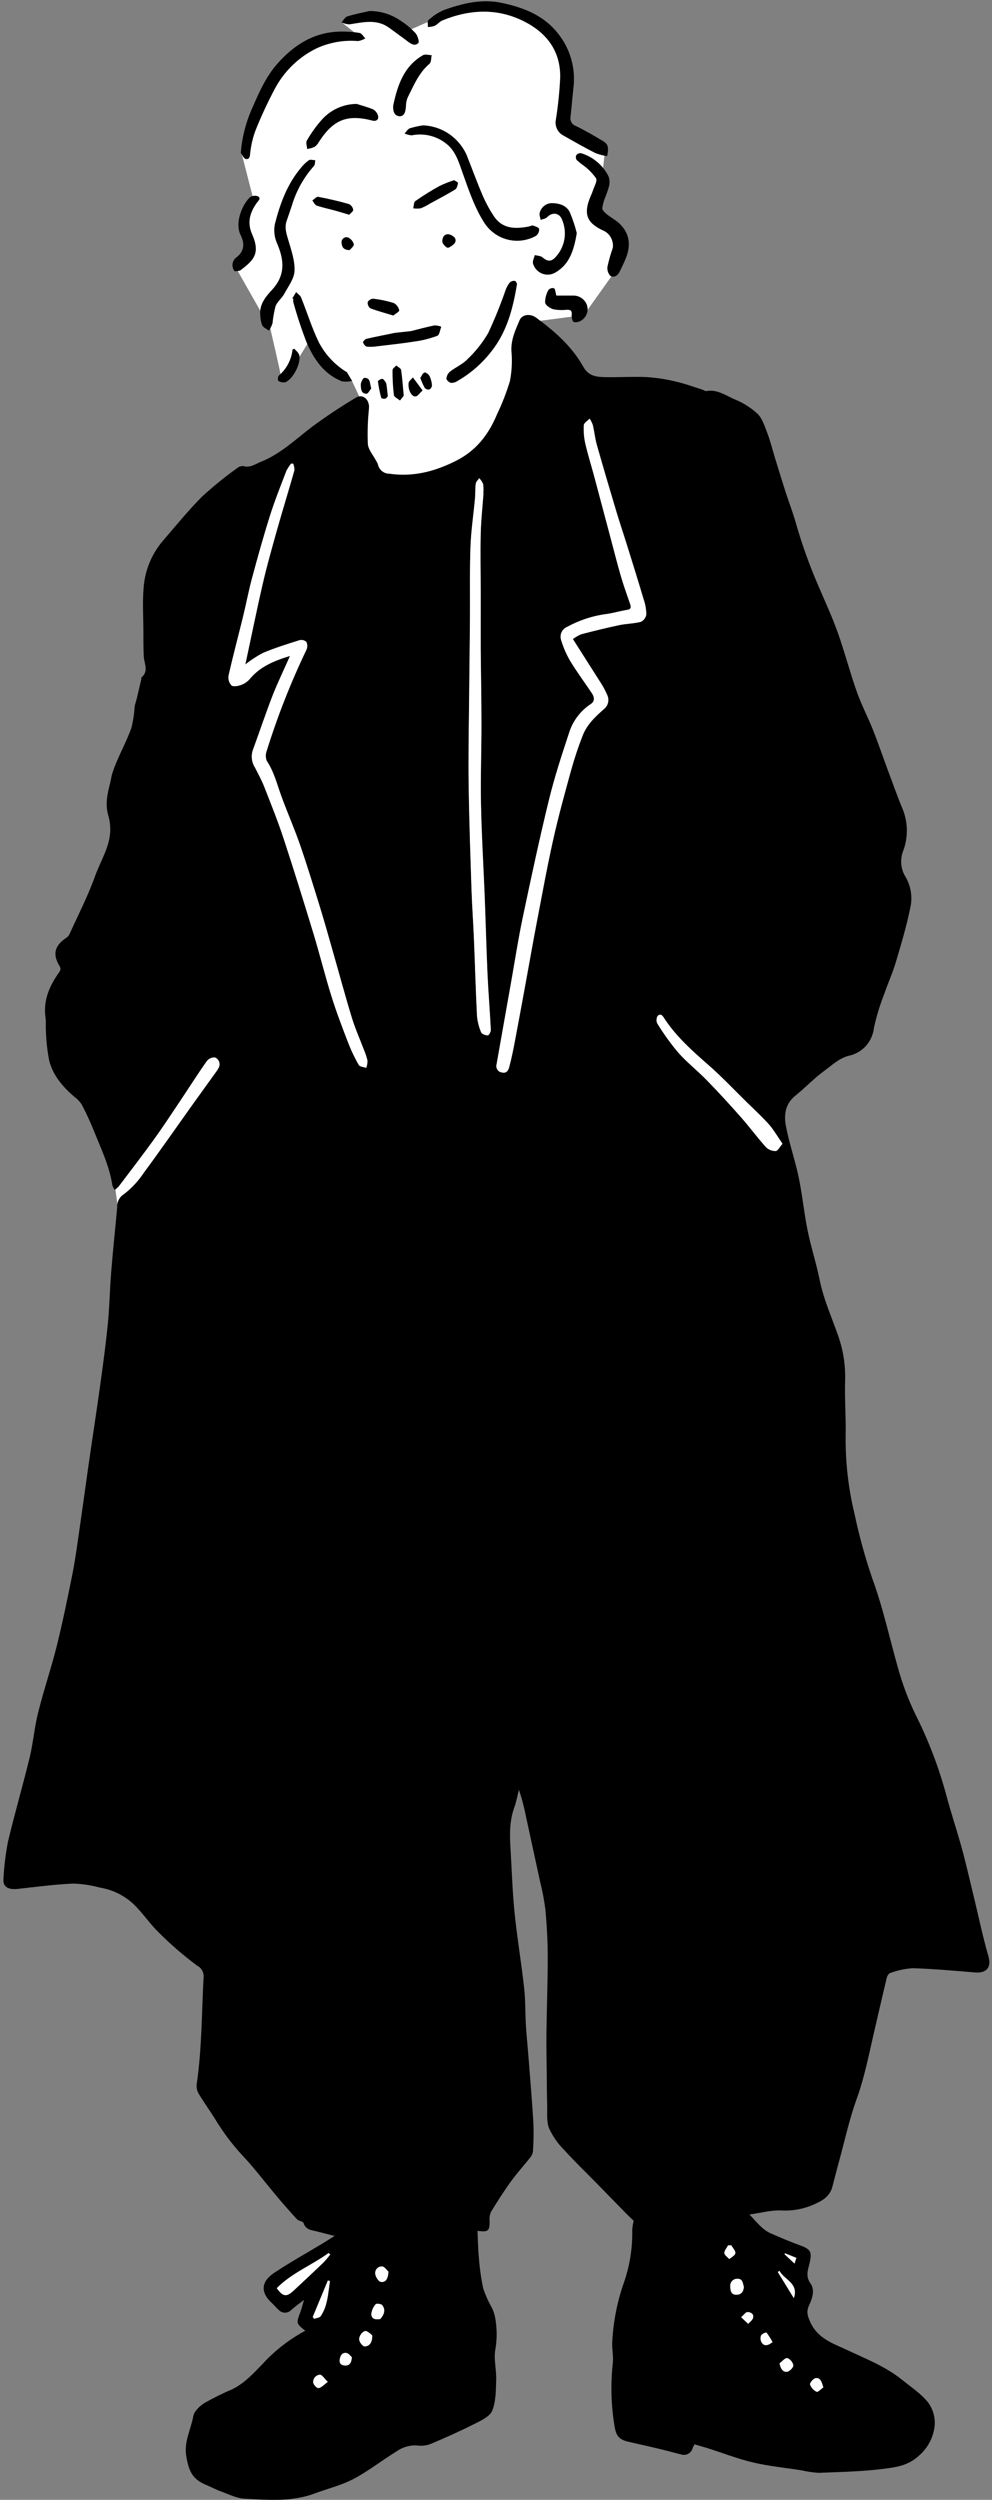 <svg width="137" height="345" viewBox="0 0 137 345" fill="none" xmlns="http://www.w3.org/2000/svg">
<rect x="0" y="0" width="137" height="345" fill="#808080" stroke="none"/>
<path d="M15.761 162.786L16.223 166.272L24.161 161.981L33.274 146.472L28.36 143.783L15.761 162.786Z" fill="white"/>
<path d="M50.136 55.813L48.508 52.359L45.206 50.117L43.126 46.369L41.343 49.269C41.343 49.269 38.867 52.618 38.824 52.079C38.781 51.54 37.322 45.311 37.322 45.311L32.851 37.434L34.942 33.616L33.968 30.91L35.061 27.76L33.269 20.784L39.183 8.726L45.956 5.176H49.819L47.178 3.066L51.612 2.564L56.093 4.349L60.16 2.564L64.717 0.686L72.34 1.513L77 5.655L78.613 11.767L77.837 16.74L82.496 20.089L83.512 21.14L83.182 24.154L82.604 29.123L85.591 32.988L84.927 37.458L80.635 43.486L73.041 44.473L72.382 55.84L62.584 68.138L49.8 69.41C49.8 69.41 47.241 59.363 47.158 59.17C47.076 58.977 50.136 55.813 50.136 55.813Z" fill="white"/>
<path d="M15.85 164.215C15.709 164.025 15.598 163.815 15.52 163.592C15.117 160.913 13.935 158.488 12.944 156.01C12.454 154.796 11.903 153.609 11.294 152.453C11.038 152.048 10.71 151.696 10.326 151.415C8.713 150.042 7.325 148.464 6.793 146.365C6.537 145.04 6.387 143.696 6.344 142.346C6.291 141.706 6.374 141.047 6.284 140.414C5.954 138.069 6.816 136.117 8.09 134.294C8.367 133.895 8.473 133.711 8.179 133.236C7.223 131.675 7.585 130.449 9.17 129.418C9.365 129.284 9.519 129.097 9.615 128.879C10.81 126.24 12.151 123.655 13.122 120.932C13.849 118.89 15.103 117.004 15.222 114.764C15.253 113.996 15.158 113.229 14.941 112.493C14.505 110.963 14.839 109.516 15.216 108.056C15.324 107.628 15.367 107.182 15.499 106.763C15.678 106.2 15.885 105.647 16.12 105.106C16.78 103.555 17.582 102.044 18.147 100.454C18.385 99.496 18.535 98.517 18.593 97.53C18.655 97.145 18.798 96.776 18.891 96.395C19.103 95.517 19.31 94.637 19.512 93.756C19.532 93.668 19.492 93.534 19.542 93.491C20.578 92.614 19.905 91.569 19.853 90.574C19.797 89.435 19.807 88.29 19.803 87.152C19.803 85.199 19.664 83.234 19.823 81.294C19.964 78.854 20.892 76.527 22.464 74.673C24.263 72.6 25.989 70.447 27.928 68.515C29.465 67.107 31.085 65.796 32.778 64.588C32.894 64.49 33.027 64.417 33.171 64.372C33.314 64.327 33.465 64.312 33.614 64.326C34.549 64.594 35.265 64.042 36.019 63.737C38.693 62.675 40.757 60.699 42.999 58.971C44.974 57.509 47.02 56.149 49.13 54.895C50.002 54.356 50.862 54.956 50.966 56.038C50.965 56.31 50.947 56.581 50.913 56.852C50.777 58.328 50.739 59.811 50.801 61.292C50.877 62.08 51.534 62.807 51.927 63.566C52.041 63.74 52.134 63.926 52.204 64.122C52.284 64.478 52.481 64.796 52.762 65.023C53.044 65.251 53.393 65.375 53.753 65.375C57.028 65.85 60.025 65.087 62.968 63.6C65.794 62.183 67.491 59.946 68.657 57.14C69.364 55.669 69.955 54.144 70.426 52.578C70.69 51.211 70.758 49.813 70.628 48.426C70.561 46.865 71.183 45.539 71.757 44.193C72.103 43.386 73.229 43.228 74.068 43.858C76.62 45.73 78.991 47.819 80.562 50.626C81.259 51.868 82.299 52.012 83.406 52.043C85.387 52.103 87.368 51.946 89.349 52.043C90.703 52.133 92.048 52.343 93.367 52.669C94.572 52.941 95.737 53.376 96.92 53.744C97.147 53.815 97.385 54.005 97.58 53.968C99.052 53.707 100.221 54.578 101.44 55.104C102.613 55.573 103.692 56.254 104.626 57.113C105.302 57.783 105.616 58.861 105.979 59.792C106.392 60.877 106.666 62.012 107.006 63.125C107.469 64.635 107.931 66.139 108.413 67.652C108.894 69.166 109.492 70.666 109.922 72.221C110.763 75.154 111.794 78.029 113.009 80.825C113.92 82.962 114.904 85.071 115.684 87.258C116.648 89.958 117.368 92.751 118.325 95.457C118.959 97.258 119.86 98.963 120.567 100.741C121.296 102.579 121.931 104.455 122.621 106.307C123.281 108.052 123.888 109.807 124.602 111.518C125.409 113.408 125.452 115.544 124.721 117.466C124.498 118.048 124.413 118.675 124.474 119.297C124.536 119.918 124.741 120.516 125.074 121.041C125.816 122.321 126.045 123.841 125.715 125.288C125.196 127.843 124.44 130.355 123.697 132.857C123.265 134.307 122.622 135.693 122.136 137.13C121.526 138.666 121.043 140.251 120.693 141.868C120.59 142.793 120.201 143.662 119.582 144.35C118.963 145.037 118.145 145.508 117.246 145.696C115.849 146.059 114.905 147.009 113.841 147.782C112.418 148.817 111.199 150.126 109.816 151.236C108.432 152.345 108.254 153.888 108.535 155.385C108.978 157.763 109.8 160.074 110.295 162.439C110.803 164.87 111.035 167.358 111.527 169.789C111.999 172.107 112.742 174.364 113.207 176.678C113.752 179.357 114.885 181.839 115.773 184.404C116.457 186.359 116.776 188.426 116.714 190.499C116.634 193.031 116.843 195.57 116.789 198.101C116.742 201.724 117.149 205.339 117.998 208.858C118.638 211.905 119.464 214.91 120.471 217.853C121.954 221.892 122.848 226.075 124.017 230.191C124.631 232.417 125.445 234.58 126.451 236.654C128.214 240.159 129.624 243.836 130.657 247.628C131.317 250.15 132.166 252.625 132.85 255.142C133.454 257.353 133.952 259.593 134.5 261.82C135.16 264.547 135.732 267.306 136.511 270C136.983 271.636 136.089 272.345 134.645 272.214C131.793 271.983 128.937 271.715 126.061 271.628C124.993 271.697 123.941 271.923 122.937 272.298C122.732 272.351 122.531 272.696 122.468 272.944C121.864 275.453 121.293 277.967 120.708 280.479C119.986 283.59 119.388 286.72 118.285 289.746C117.294 292.495 116.672 295.381 115.895 298.215C115.565 299.404 115.271 300.599 114.954 301.79C114.552 303.314 113.304 303.85 112.035 304.389C110.687 304.925 109.239 305.153 107.794 305.058C106.473 305.018 105.112 305.393 103.501 305.621C104.492 306.643 105.248 307.688 106.436 308.217C107.786 308.819 109.15 309.388 110.534 309.891C111.996 310.436 112.158 310.818 111.799 312.365C111.591 313.256 111.211 314.137 111.937 315.142C112.551 315.982 112.208 317.151 111.769 318.076C111.33 319 111.501 319.576 111.904 320.473C112.915 322.715 114.975 323.382 116.857 324.261C119.498 325.5 122.249 326.564 124.57 328.424C125.812 329.429 127.175 330.323 128.159 331.539C128.821 332.431 129.151 333.532 129.091 334.646C128.955 336.253 128.212 337.745 127.017 338.809C125.583 340.199 123.907 340.484 122.266 340.688C119.225 341.096 116.135 341.146 113.06 341.271C112.282 341.223 111.509 341.111 110.749 340.936C108.504 340.58 106.229 340.359 104.023 339.845C101.91 339.349 99.867 338.549 97.789 337.889C97.202 337.707 96.611 337.554 95.93 337.333C95.833 337.477 95.749 337.629 95.679 337.789C95.642 337.966 95.567 338.133 95.461 338.279C95.354 338.425 95.218 338.546 95.062 338.634C94.906 338.723 94.733 338.776 94.555 338.792C94.377 338.807 94.197 338.784 94.029 338.723C93.16 338.519 92.302 338.268 91.437 338.054C89.927 337.696 88.415 337.344 86.9 337.012C85.579 336.721 85.127 336.272 84.889 334.946C84.392 332.005 84.309 329.009 84.641 326.045C84.734 325.13 84.499 324.185 84.552 323.265C84.691 320.397 85.253 317.565 86.219 314.866C86.996 312.569 87.367 310.151 87.316 307.723C87.345 307.307 87.412 306.894 87.514 306.49C87.071 306.058 86.618 305.636 86.193 305.194C84.872 303.854 83.552 302.478 82.214 301.122C80.772 299.652 79.279 298.225 77.899 296.695C77.038 295.838 76.337 294.83 75.829 293.721C75.449 292.74 75.604 291.539 75.568 290.432C75.525 289.092 75.525 287.753 75.511 286.414C75.492 284.498 75.442 282.582 75.465 280.667C75.508 277.167 75.645 273.668 75.645 270.165C75.645 267.983 75.525 265.811 75.331 263.62C75.166 262.305 74.922 261.001 74.598 259.716C73.938 256.675 73.277 253.635 72.617 250.596C72.381 249.379 72.064 248.179 71.666 247.006C71.458 247.82 71.308 248.66 71.025 249.447C70.329 251.367 70.392 253.336 70.513 255.318C70.693 258.195 70.768 261.085 71.061 263.949C71.414 267.418 71.999 270.861 72.382 274.33C72.574 276.052 72.531 277.8 72.63 279.535C72.71 280.875 72.855 282.214 72.96 283.553C73.205 286.688 73.472 289.823 73.664 292.961C73.712 294.239 73.695 295.519 73.611 296.795C73.592 297.118 73.477 297.428 73.281 297.683C72.422 298.784 71.468 299.816 70.64 300.951C69.624 302.351 68.685 303.811 67.787 305.288C67.627 305.702 67.57 306.149 67.622 306.591C67.622 307.89 67.417 308.067 65.945 307.88C66.004 309.143 66.017 310.385 66.139 311.618C66.244 313.041 66.443 314.455 66.737 315.851C67.041 316.736 67.425 317.591 67.882 318.406C68.106 318.826 68.267 319.278 68.361 319.746C68.64 321.181 68.666 322.655 68.436 324.099C68.138 325.473 68.572 326.99 68.525 328.453C68.479 329.916 68.493 331.394 67.988 332.673C67.677 333.467 66.525 334.013 65.643 334.465C63.563 335.506 61.437 336.474 59.291 337.355C58.714 337.537 58.104 337.581 57.508 337.482C56.494 337.453 55.499 337.765 54.678 338.37C52.697 339.582 50.861 341.049 48.817 342.117C47.13 343.005 45.225 343.457 43.429 344.126C40.272 345.312 36.993 345.001 33.754 344.84C32.679 344.789 31.622 344.24 30.575 343.862C29.849 343.6 29.159 343.228 28.445 342.931C26.527 342.127 26.064 340.975 25.725 338.976C25.385 336.977 26.362 335.292 26.689 333.467C26.814 332.77 27.585 332.04 28.247 331.628C29.493 330.928 30.773 330.294 32.084 329.729C33.735 328.932 34.94 327.602 36.191 326.323C37.904 324.437 39.922 322.861 42.157 321.665C40.886 320.635 40.893 320.64 41.497 319.046C41.669 318.59 41.775 318.112 41.983 317.401C41.253 317.974 40.702 318.359 40.206 318.811C40.09 318.93 39.952 319.022 39.799 319.084C39.646 319.145 39.483 319.174 39.318 319.168C39.154 319.162 38.993 319.122 38.845 319.051C38.696 318.979 38.564 318.877 38.456 318.751C38.126 318.479 37.879 318.135 37.565 317.853C35.915 316.357 36.05 314.876 37.896 313.651C39.95 312.284 42.112 311.085 44.228 309.806C44.812 309.471 45.39 309.082 46.209 308.577C45.253 308.335 44.499 308.148 43.753 307.954C43.006 307.76 42.221 307.75 41.917 306.789C41.841 306.551 41.257 306.531 41.025 306.287C40.227 305.449 39.483 304.558 38.714 303.685C38.427 303.35 38.153 303.015 37.872 302.68C36.432 300.956 35.076 299.153 33.534 297.53C32.096 295.979 30.818 294.283 29.72 292.469C28.987 291.291 28.167 290.158 27.45 288.966C27.22 288.581 27.118 288.132 27.16 287.684C27.876 282.814 27.856 277.901 28.107 273.002C28.16 272.658 28.104 272.305 27.947 271.996C27.789 271.686 27.539 271.436 27.232 271.28C25.36 269.893 23.592 268.367 21.942 266.716C20.662 265.48 19.667 263.939 18.376 262.72C17.096 261.554 15.512 260.786 13.813 260.507C12.612 260.182 11.378 259.994 10.135 259.947C7.583 260.061 5.037 260.399 2.491 260.68C1.535 260.788 0.352 260.663 0.477 259.294C0.566 257.599 0.769 255.911 1.085 254.244C2.006 250.333 3.145 246.471 4.093 242.563C4.595 240.497 4.753 238.347 5.282 236.287C6.051 233.212 7.078 230.209 7.844 227.137C8.67 223.812 9.36 220.439 10.03 217.09C10.433 215.048 10.69 212.975 10.997 210.91C11.433 207.926 11.834 204.932 12.262 201.948C12.78 198.358 13.337 194.775 13.834 191.184C14.227 188.344 14.616 185.489 14.897 182.655C15.131 180.291 15.165 177.912 15.356 175.548C15.595 172.564 15.918 169.59 16.184 166.61C16.163 166.255 16.236 165.901 16.397 165.586C16.558 165.27 16.801 165.005 17.099 164.818C18.169 163.998 19.098 163.003 19.847 161.874C22.096 158.83 24.259 155.722 26.451 152.645C27.61 151.024 28.781 149.413 29.941 147.797C30.032 147.677 30.11 147.548 30.175 147.412C30.254 147.284 30.303 147.14 30.32 146.991C30.337 146.841 30.32 146.69 30.272 146.548C30.223 146.406 30.144 146.276 30.04 146.169C29.936 146.062 29.809 145.98 29.67 145.928C29.453 145.919 29.238 145.962 29.041 146.055C28.845 146.148 28.673 146.287 28.541 146.461C27.2 148.376 25.946 150.352 24.642 152.298C23.519 153.972 22.406 155.667 21.224 157.301C19.652 159.468 18.022 161.591 16.407 163.724C16.234 163.906 16.046 164.072 15.845 164.22L15.85 164.215ZM79.119 88.193C79.491 87.913 79.896 87.679 80.324 87.496C82.06 87.044 83.807 86.615 85.563 86.244C86.537 86.04 87.561 86.04 88.535 85.792C88.73 85.699 88.9 85.558 89.03 85.383C89.159 85.208 89.245 85.004 89.278 84.787C89.27 84.092 89.151 83.404 88.925 82.748C88.179 80.232 87.4 77.724 86.614 75.226C86.125 73.651 85.593 72.088 85.12 70.508C84.209 67.47 83.308 64.426 82.443 61.372C82.192 60.481 82.112 59.543 81.888 58.636C81.778 58.327 81.632 58.031 81.456 57.755C81.175 58.049 80.679 58.331 80.656 58.643C80.605 59.486 80.672 60.333 80.855 61.158C81.208 62.698 81.687 64.209 82.096 65.736C82.875 68.629 83.646 71.523 84.407 74.416C84.866 76.141 85.304 77.876 85.804 79.591C86.174 80.853 86.63 82.093 87.056 83.341C87.207 83.793 87.185 84.069 86.606 84.155C85.698 84.293 84.81 84.564 83.902 84.704C81.958 84.944 80.076 85.55 78.352 86.492C78.004 86.634 77.725 86.907 77.572 87.254C77.42 87.601 77.407 87.994 77.536 88.351C77.842 89.359 78.267 90.326 78.801 91.231C79.722 92.746 80.782 94.168 81.772 95.648C82.122 96.181 82.218 96.76 81.564 97.179C80.14 98.124 79.089 99.546 78.593 101.197C77.602 104.238 76.586 107.299 75.829 110.414C74.508 115.822 73.346 121.271 72.197 126.72C71.573 129.683 71.122 132.684 70.589 135.671C69.928 139.393 69.268 143.116 68.608 146.84C68.571 146.963 68.561 147.092 68.578 147.219C68.595 147.347 68.639 147.469 68.707 147.577C68.775 147.685 68.866 147.777 68.972 147.846C69.079 147.916 69.199 147.961 69.325 147.978C69.985 148.156 70.221 147.7 70.345 147.242C70.639 146.136 70.873 145.015 71.088 143.893C71.633 141.029 72.155 138.159 72.68 135.292C73.171 132.613 73.636 129.954 74.146 127.294C74.879 123.477 75.569 119.655 76.416 115.864C77.133 112.646 78.014 109.461 78.892 106.283C79.342 104.661 79.874 103.063 80.487 101.496C81.078 99.972 82.25 98.871 83.458 97.812C83.727 97.591 83.915 97.285 83.993 96.943C84.072 96.601 84.036 96.242 83.891 95.923C83.594 95.234 83.234 94.575 82.815 93.954C81.602 92.088 80.387 90.21 79.119 88.193ZM40.052 90.538C39.197 92.47 38.361 94.191 37.671 95.973C36.681 98.498 35.835 101.073 34.904 103.615C34.781 104.006 34.747 104.42 34.804 104.826C34.861 105.232 35.008 105.619 35.234 105.959C35.673 106.817 36.139 107.668 36.492 108.561C37.417 110.906 38.364 113.266 39.157 115.668C40.599 120.048 41.965 124.454 43.307 128.866C44.175 131.722 44.892 134.63 45.78 137.479C46.44 139.653 47.27 141.781 48.092 143.909C48.503 144.972 48.994 146.001 49.561 146.987C49.706 147.239 50.221 147.262 50.59 147.389C50.705 147.067 50.763 146.727 50.762 146.384C50.628 145.836 50.448 145.3 50.224 144.783C49.687 143.357 49.052 141.957 48.611 140.5C47.684 137.446 46.858 134.361 45.97 131.294C45.395 129.284 44.835 127.255 44.217 125.266C43.321 122.369 42.434 119.472 41.447 116.609C40.67 114.367 39.71 112.191 38.891 109.961C38.277 108.287 37.864 106.539 36.854 105.021C36.68 104.587 36.673 104.101 36.834 103.662C38.33 98.863 40.172 94.182 42.344 89.656C42.415 89.49 42.45 89.31 42.446 89.128C42.442 88.947 42.399 88.769 42.321 88.605C42.198 88.491 42.048 88.41 41.887 88.368C41.725 88.325 41.556 88.324 41.393 88.363C39.693 88.898 37.983 89.428 36.342 90.12C35.478 90.575 34.658 91.111 33.892 91.721C34.678 88.064 35.428 84.353 36.282 80.639C36.866 78.128 37.573 75.643 38.263 73.158C39.035 70.418 39.881 67.699 40.657 64.96C40.674 64.638 40.629 64.316 40.525 64.012L40.226 63.992C39.971 64.301 39.749 64.638 39.566 64.996C38.789 67.032 37.971 69.056 37.314 71.138C36.413 73.986 35.611 76.875 34.831 79.762C34.349 81.554 34.009 83.383 33.567 85.18C32.907 87.859 32.177 90.539 31.586 93.218C31.541 93.474 31.557 93.737 31.634 93.985C31.71 94.234 31.844 94.459 32.025 94.644C32.539 94.761 33.077 94.69 33.544 94.443C33.95 94.253 34.308 93.971 34.59 93.619C35.983 91.983 37.853 91.195 40.048 90.524L40.052 90.538ZM66.776 68.1H66.75C66.789 67.677 66.781 67.251 66.727 66.83C66.595 66.534 66.413 66.264 66.189 66.033C66.024 66.284 65.753 66.522 65.711 66.794C65.622 67.463 65.668 68.133 65.609 68.786C65.401 71.057 65.054 73.324 64.978 75.598C64.858 79.011 64.939 82.43 64.909 85.843C64.876 89.942 64.813 94.041 64.777 98.137C64.747 101.591 64.677 105.052 64.734 108.518C64.809 113.334 64.972 118.147 65.13 122.959C65.203 125.179 65.364 127.393 65.46 129.614C65.609 133.153 65.699 136.696 65.882 140.236C65.951 141.017 66.144 141.782 66.454 142.5C66.549 142.742 67.055 142.908 67.378 142.919C67.517 142.919 67.804 142.427 67.791 142.172C67.666 139.63 67.461 137.088 67.335 134.546C67.17 130.862 67.081 127.205 66.936 123.538C66.774 119.351 66.513 115.165 66.43 110.983C66.357 107.319 66.499 103.651 66.496 99.985C66.496 96.502 66.421 93.016 66.394 89.54C66.378 86.967 66.394 84.399 66.394 81.837C66.394 79.124 66.332 76.411 66.394 73.702C66.424 71.793 66.633 69.934 66.771 68.072L66.776 68.1ZM108.068 157.852C107.503 156.951 106.889 156.082 106.23 155.25C105.239 154.141 104.146 153.133 103.086 152.095C101.349 150.391 99.675 148.616 97.849 147.015C95.644 145.08 93.451 143.15 91.8 140.682C91.539 140.294 91.335 139.765 90.81 140.183C90.713 140.34 90.656 140.52 90.646 140.706C90.635 140.892 90.671 141.077 90.75 141.245C91.613 142.643 92.576 143.975 93.633 145.23C94.854 146.603 96.321 147.745 97.595 149.064C99.213 150.722 100.781 152.433 102.314 154.171C103.513 155.531 104.593 156.994 105.801 158.341C106.162 158.67 106.636 158.845 107.122 158.83C107.415 158.833 107.669 158.31 108.069 157.852H108.068ZM45.602 311.145C45.529 311.075 45.46 311.004 45.391 310.931C43.053 312.627 40.293 313.683 38.222 315.79C39.103 316.989 39.569 317.046 40.579 316.101C41.946 314.829 43.313 313.552 44.66 312.26C44.995 311.906 45.31 311.534 45.605 311.145H45.602ZM43.192 319.758C43.254 319.842 43.321 319.923 43.386 320.001C43.7 319.88 44.136 319.85 44.297 319.619C44.616 319.136 44.86 318.607 45.02 318.049C45.172 317.5 45.283 316.94 45.351 316.374C45.437 315.845 45.499 315.313 45.569 314.784L45.285 314.707L43.192 319.758ZM52.526 320.053C53.018 319.47 53.298 318.811 52.796 318.134C52.658 317.943 51.99 317.862 51.885 317.996C51.55 318.368 51.339 318.836 51.281 319.336C51.291 320.113 51.925 320.15 52.526 320.046L52.526 320.053ZM102.732 315.616C102.584 315.167 102.613 314.484 101.836 314.487C101.699 314.481 101.563 314.505 101.436 314.558C101.309 314.61 101.194 314.69 101.1 314.791C101.006 314.893 100.935 315.013 100.891 315.145C100.847 315.277 100.832 315.417 100.846 315.555C100.863 316.011 100.885 316.706 101.682 316.694C102.357 316.695 102.667 316.32 102.734 315.613L102.732 315.616ZM53.642 313.499C53.437 313.322 53.094 312.786 52.745 312.786C52.604 312.781 52.463 312.811 52.335 312.872C52.206 312.933 52.094 313.023 52.007 313.137C51.919 313.25 51.86 313.382 51.832 313.523C51.805 313.664 51.811 313.81 51.849 313.948C51.945 314.33 52.305 314.882 52.602 314.922C53.279 315.023 53.603 314.481 53.642 313.497L53.642 313.499ZM51.413 322.33C51.19 322.076 50.921 321.868 50.62 321.717C50.188 321.57 49.498 322.387 49.63 322.97C49.696 323.305 50.125 323.841 50.376 323.83C51.001 323.802 51.417 323.34 51.414 322.328L51.413 322.33ZM107.655 326.168C107.824 326.986 108.18 327.421 108.73 327.319C109.061 327.259 109.592 326.71 109.563 326.425C109.515 326.203 109.414 325.996 109.268 325.823C109.122 325.651 108.936 325.518 108.726 325.437C108.416 325.385 108.016 325.898 107.656 326.166L107.655 326.168ZM113.704 329.484C113.483 328.696 113.295 328.107 112.634 328.214C112.32 328.265 111.812 328.884 111.871 329.095C111.951 329.316 112.073 329.519 112.23 329.691C112.388 329.864 112.578 330.003 112.789 330.1C112.968 330.167 113.403 329.701 113.704 329.484ZM45.272 328.717C44.787 328.252 44.49 327.73 44.193 327.73C44.062 327.736 43.933 327.77 43.814 327.827C43.696 327.885 43.59 327.966 43.502 328.066C43.415 328.166 43.348 328.282 43.306 328.409C43.263 328.535 43.246 328.668 43.255 328.802C43.275 329.096 43.776 329.619 43.991 329.582C44.397 329.521 44.727 329.12 45.272 328.718L45.272 328.717ZM107.653 313.396L107.414 313.554L109.629 317.164C110.343 315.067 108.302 314.659 107.655 313.396H107.653ZM48.597 325.324C48.422 325.173 48.164 324.785 47.851 324.731C47.22 324.624 46.973 325.156 46.91 325.689C46.847 326.223 47.187 326.45 47.669 326.463C48.267 326.48 48.524 326.128 48.597 325.325V325.324ZM100.993 309.873H100.557C100.365 310.228 100.026 310.589 100.036 310.941C100.036 311.226 100.472 311.496 100.713 311.775C101.011 311.503 101.521 311.259 101.558 310.954C101.594 310.649 101.188 310.237 100.993 309.873ZM106.699 323.232C106.445 322.767 106.162 322.319 105.85 321.892C105.562 321.929 105.297 322.073 105.107 322.297C105.049 322.451 105.025 322.616 105.036 322.78C105.047 322.944 105.092 323.104 105.17 323.249C105.518 323.829 106.022 323.749 106.699 323.232V323.232ZM102.354 319.796L103.344 320.705C103.569 320.444 103.902 320.216 104.004 319.917C104.179 319.325 103.674 319.09 103.245 319.083C102.987 319.08 102.743 319.462 102.354 319.796ZM109.984 311.604L108.419 310.975L108.343 311.096L109.727 312.392C109.825 312.09 109.898 311.872 109.984 311.605L109.984 311.604Z" fill="black"/>
<path d="M83.846 21.547C83.289 21.467 82.742 21.325 82.215 21.122C80.726 20.366 79.27 19.535 77.814 18.708C77.419 18.506 77.102 18.175 76.914 17.768C76.726 17.362 76.678 16.903 76.778 16.466C77.069 14.599 77.264 12.718 77.362 10.831C77.474 7.093 75.526 4.542 72.373 2.953C68.682 1.091 64.888 1.279 61.121 2.809C60.725 2.97 60.427 3.368 60.035 3.566C59.732 3.668 59.416 3.724 59.097 3.733C59.097 3.398 58.998 2.916 59.163 2.782C59.792 2.203 60.511 1.732 61.289 1.388C63.842 0.479 66.427 -0.182 69.213 0.384C72.442 1.053 75.342 2.201 77.356 5.012C78.847 7.054 79.505 9.6 79.194 12.121C79.049 13.461 78.937 14.8 78.792 16.14C78.744 16.406 78.795 16.68 78.933 16.911C79.072 17.142 79.29 17.313 79.544 17.392C80.819 18.019 82.053 18.732 83.275 19.465C83.995 19.909 84.094 20.314 83.846 21.547Z" fill="black"/>
<path d="M33.254 21.082C33.433 18.865 34.004 16.7 34.938 14.688C35.849 12.595 36.784 10.512 38.319 8.78C40.611 6.195 43.332 4.47 46.851 4.363C47.788 4.335 48.725 4.396 49.651 4.545C49.95 4.592 50.189 5.034 50.45 5.295C50.146 5.483 49.81 5.609 49.459 5.667C47.508 5.502 45.548 5.841 43.761 6.651C41.301 7.838 39.276 9.786 37.976 12.214C36.978 14.091 36.081 16.022 35.288 17.997C34.941 18.926 34.705 19.893 34.584 20.878C34.505 21.369 34.584 22.013 33.98 21.952C33.66 21.925 33.392 21.262 33.254 21.082Z" fill="black"/>
<path d="M35.945 43.502C35.789 42.005 36.704 40.934 37.558 40.013C39.453 37.963 39.255 35.876 38.245 33.542C37.886 32.721 37.787 31.808 37.961 30.927C38.674 28.124 39.661 25.413 41.56 23.164C41.876 22.763 42.246 22.407 42.659 22.109C42.867 21.975 43.243 22.109 43.544 22.109C43.487 22.377 43.52 22.732 43.364 22.897C41.96 24.464 40.918 26.329 40.313 28.356C40.079 29.062 39.836 29.769 39.591 30.473C39.26 31.42 39.564 32.281 39.835 33.195C40.238 34.564 40.739 36.002 40.677 37.385C40.631 38.456 39.822 39.511 39.27 40.529C38.94 41.156 38.28 41.635 38.046 42.281C37.85 43.051 37.712 43.835 37.633 44.626C37.512 44.979 37.349 45.316 37.148 45.63C36.817 45.388 36.371 45.215 36.203 44.89C36.042 44.445 35.955 43.976 35.945 43.502Z" fill="black"/>
<path d="M58.413 17.301C59.687 17.347 60.924 17.75 61.986 18.466C63.048 19.182 63.893 20.182 64.429 21.356C65.175 23.215 65.852 25.104 66.639 26.942C67.069 27.935 67.582 28.888 68.174 29.79C69.373 31.626 71.161 31.616 73.031 31.261C73.233 31.221 73.457 31.079 73.626 31.13C73.939 31.23 74.425 31.404 74.458 31.614C74.467 31.793 74.433 31.97 74.358 32.132C74.284 32.293 74.172 32.434 74.032 32.542C72.849 33.205 71.465 33.396 70.151 33.077C68.837 32.758 67.688 31.952 66.93 30.817C65.517 28.636 64.728 26.203 63.863 23.785C63.37 22.405 62.945 20.945 61.78 19.951C61.107 19.378 60.315 18.967 59.465 18.747C58.614 18.526 57.725 18.503 56.864 18.678C56.52 18.657 56.183 18.568 55.873 18.417C56.117 18.169 56.319 17.804 56.613 17.7C57.203 17.525 57.804 17.391 58.413 17.301Z" fill="black"/>
<path d="M84.636 34.183C84.699 33.67 84.588 33.15 84.322 32.709C84.055 32.268 83.65 31.931 83.17 31.755C81.166 30.78 80.45 29.634 81.605 26.999C81.707 26.782 81.796 26.558 81.873 26.33C82.052 25.74 82.533 24.99 82.315 24.595C81.816 23.9 81.209 23.29 80.519 22.79C80.216 22.575 79.926 22.342 79.65 22.093C79.585 21.996 79.544 21.884 79.532 21.767C79.521 21.65 79.538 21.532 79.584 21.424C79.659 21.326 79.757 21.249 79.869 21.199C79.981 21.148 80.103 21.127 80.225 21.136C81.817 21.608 83.159 22.702 83.959 24.176C84.48 25.181 83.959 26.159 83.629 27.124C83.405 27.64 83.252 28.184 83.172 28.741C83.172 29.009 83.538 29.351 83.809 29.572C84.384 30.038 85.064 30.376 85.586 30.888C86.985 32.255 87.121 33.858 86.457 35.577C86.209 36.22 85.886 36.836 85.592 37.459C85.325 38.032 84.8 38.373 84.301 38.078C84.139 37.909 84.018 37.703 83.948 37.477C83.879 37.252 83.861 37.013 83.898 36.779C84.093 35.899 84.34 35.031 84.638 34.18L84.636 34.183Z" fill="black"/>
<path d="M71.403 39.179C70.831 42.686 69.976 45.854 67.818 48.556C66.568 50.154 65.03 51.498 63.287 52.515C63.002 52.72 62.665 52.837 62.316 52.85C62.061 52.82 61.656 52.462 61.656 52.258C61.669 52.072 61.718 51.892 61.801 51.726C61.884 51.56 61.998 51.413 62.138 51.293C62.914 50.683 63.874 50.288 64.548 49.585C65.669 48.523 66.636 47.305 67.421 45.968C68.325 44.029 69.129 42.044 69.828 40.02C69.958 39.657 70.145 39.318 70.382 39.015C70.473 38.921 70.584 38.849 70.707 38.806C70.829 38.762 70.96 38.748 71.089 38.764C71.27 38.781 71.37 39.126 71.403 39.179Z" fill="black"/>
<path d="M79.657 32.166C79.268 34.51 78.667 36.482 76.686 37.619C76.41 37.781 76.101 37.877 75.783 37.9C75.465 37.923 75.147 37.873 74.851 37.753C74.555 37.633 74.29 37.446 74.075 37.208C73.86 36.968 73.702 36.683 73.612 36.373C73.519 36.038 73.764 35.593 73.856 35.201C74.226 35.302 74.685 35.298 74.949 35.536C75.609 36.109 76.128 36.142 76.729 35.48C77.356 34.808 77.776 33.966 77.938 33.056C78.1 32.145 77.996 31.207 77.64 30.356C77.29 29.351 76.256 29.227 75.549 29.987C75.35 30.198 74.964 30.23 74.667 30.345C74.614 30.01 74.449 29.655 74.535 29.376C74.626 28.999 74.838 28.664 75.136 28.422C75.434 28.18 75.803 28.044 76.186 28.036C77.176 28.036 78.223 28.314 78.698 29.299C79.09 30.228 79.41 31.187 79.657 32.166Z" fill="black"/>
<path d="M40.376 41.172L40.897 40.312C41.136 40.563 41.472 40.774 41.591 41.072C42.416 43.125 43.07 45.258 44.03 47.237C44.911 48.92 46.222 50.331 47.828 51.32C47.851 51.32 47.894 51.32 47.907 51.357C48.146 51.758 48.385 52.164 48.624 52.569C48.171 52.677 47.701 52.698 47.24 52.629C44.774 51.678 43.374 49.615 42.367 47.314C41.65 45.477 41.03 43.603 40.508 41.699C40.486 41.549 40.486 41.397 40.508 41.247L40.376 41.172Z" fill="black"/>
<path d="M49.267 14.343C50.033 14.591 50.821 14.788 51.552 15.106C51.855 15.287 52.082 15.574 52.19 15.913C52.374 16.442 51.995 16.791 51.457 16.65C47.947 15.736 46.029 16.503 44.025 19.611C43.882 19.877 43.681 20.106 43.437 20.28C43.111 20.417 42.77 20.511 42.421 20.561C42.398 20.166 42.209 19.671 42.378 19.399C42.968 18.368 43.661 17.402 44.448 16.516C45.058 15.834 45.802 15.288 46.632 14.914C47.462 14.54 48.359 14.345 49.267 14.343Z" fill="black"/>
<path d="M32.412 37.441C32.29 37.294 32.202 37.122 32.152 36.937C32.103 36.752 32.093 36.558 32.125 36.369C32.156 36.179 32.227 36 32.334 35.841C32.441 35.683 32.58 35.55 32.742 35.451C33.809 34.581 33.752 33.482 33.241 32.468C32.405 30.81 33.383 28.362 34.486 27.25C34.651 27.129 34.843 27.052 35.045 27.026C35.247 26.999 35.452 27.025 35.642 27.099C36.11 27.402 35.642 27.729 35.43 28.044C34.509 29.353 34.109 30.723 34.812 32.314C35.998 34.993 35.027 35.911 33.251 37.27C33.033 37.438 32.656 37.394 32.412 37.441Z" fill="black"/>
<path d="M51.034 1.52C52.52 1.514 53.975 1.954 55.216 2.785C56.012 3.282 56.741 3.883 57.382 4.574C57.681 4.909 57.94 5.766 57.772 5.936C57.276 6.442 56.712 6.027 56.218 5.652C55.419 5.039 54.59 4.463 53.781 3.863C52.028 2.567 50.149 3.08 48.237 3.364C47.867 3.339 47.504 3.243 47.167 3.083C47.431 2.802 47.65 2.363 47.966 2.265C49.073 1.918 50.212 1.707 51.034 1.52Z" fill="black"/>
<path d="M54.302 14.568C54.897 11.792 55.755 9.143 58.424 7.612C58.728 7.439 59.213 7.612 59.619 7.612C59.526 8.018 59.569 8.587 59.32 8.798C57.827 10.054 57.134 11.812 56.286 13.487C56.135 13.875 56.058 14.289 56.062 14.706C56.012 15.329 55.89 16.046 55.203 16.046C54.454 16.008 54.246 15.325 54.302 14.568Z" fill="black"/>
<path d="M56.752 45.696C57.835 45.425 58.915 45.126 60.007 44.908C60.327 44.909 60.644 44.971 60.942 45.09C60.77 45.526 60.697 46.225 60.404 46.339C59.432 46.707 58.423 46.966 57.396 47.113C55.656 47.388 53.903 47.576 52.153 47.783C51.663 47.863 51.165 47.883 50.67 47.843C50.462 47.813 50.221 47.508 50.138 47.251C50.102 47.147 50.412 46.805 50.61 46.759C51.905 46.456 53.215 46.219 54.516 45.938" fill="black"/>
<path d="M76.834 40.793H79.275C79.679 40.808 80.069 40.949 80.393 41.195C80.716 41.442 80.958 41.783 81.084 42.173C81.184 42.543 81.168 42.936 81.037 43.296C80.906 43.657 80.668 43.967 80.355 44.182C80.197 44.299 80.017 44.383 79.826 44.428C79.636 44.474 79.438 44.48 79.245 44.447C79.083 44.417 78.915 43.818 78.951 43.499C79.014 42.92 78.839 42.729 78.291 42.749C77.668 42.821 77.039 42.799 76.422 42.682C75.97 42.555 75.333 42.123 75.28 41.751C75.281 41.133 75.447 40.526 75.758 39.994C75.856 39.896 75.977 39.824 76.11 39.786C76.243 39.748 76.383 39.745 76.517 39.777C76.698 39.932 76.701 40.318 76.834 40.793Z" fill="black"/>
<path d="M62.722 24.866C62.914 24.997 63.27 25.157 63.254 25.248C63.198 25.583 63.096 26.008 62.861 26.152C61.726 26.845 60.549 27.461 59.374 28.101C58.971 28.357 58.546 28.574 58.103 28.75C57.759 28.802 57.41 28.802 57.066 28.75C57.159 28.415 57.139 27.89 57.365 27.745C58.437 26.995 59.548 26.303 60.693 25.672C61.351 25.355 62.029 25.085 62.724 24.865L62.722 24.866Z" fill="black"/>
<path d="M48.228 29.638C47.472 29.417 46.881 29.23 46.287 29.066C45.432 28.831 44.554 28.654 43.722 28.366C43.474 28.279 43.326 27.904 43.134 27.662C43.408 27.485 43.715 27.117 43.946 27.163C45.38 27.435 46.806 27.766 48.209 28.168C48.359 28.244 48.49 28.356 48.589 28.494C48.689 28.633 48.754 28.793 48.78 28.962C48.795 29.172 48.412 29.424 48.228 29.638Z" fill="black"/>
<path d="M54.319 43.547C53.157 43.191 52.126 42.924 51.133 42.542C51.008 42.442 50.911 42.312 50.849 42.164C50.788 42.015 50.764 41.854 50.78 41.694C50.856 41.556 50.965 41.441 51.097 41.359C51.23 41.276 51.381 41.23 51.536 41.225C52.505 41.333 53.461 41.533 54.392 41.824C54.58 41.928 54.743 42.071 54.871 42.245C54.999 42.418 55.089 42.617 55.136 42.828C55.171 42.994 54.609 43.305 54.319 43.547Z" fill="black"/>
<path d="M40.653 48.131C40.878 48.405 41.211 48.65 41.313 48.965C41.644 50.066 40.455 52.377 39.382 52.759C39.05 52.812 38.71 52.741 38.426 52.558C38.385 52.437 38.371 52.308 38.386 52.181C38.401 52.054 38.444 51.932 38.512 51.825C39.58 50.922 40.258 49.631 40.4 48.228L40.653 48.131Z" fill="black"/>
<path d="M55.759 54.608L55.24 55.277C54.946 55.026 54.438 54.805 54.399 54.52C54.261 53.376 54.199 52.224 54.21 51.071C54.21 50.86 54.541 50.647 54.739 50.438C54.963 50.645 55.349 50.826 55.399 51.064C55.554 52.129 55.624 53.215 55.759 54.608Z" fill="black"/>
<path d="M53.558 54.678C53.518 54.718 53.402 54.95 53.227 55.013C53.052 55.077 52.673 54.996 52.65 54.906C52.448 54.163 52.296 53.406 52.194 52.642C52.194 52.542 52.57 52.279 52.769 52.284C52.967 52.29 53.119 52.559 53.254 52.743C53.331 52.872 53.376 53.017 53.386 53.167C53.447 53.603 53.49 54.045 53.558 54.678Z" fill="black"/>
<path d="M58.361 53.888C57.932 54.28 57.7 54.668 57.416 54.712C56.858 54.795 56.326 53.828 56.426 52.867C56.455 52.589 56.815 52.347 57.023 52.09L58.361 53.888Z" fill="black"/>
<path d="M62.653 32.662C62.73 32.716 62.795 32.788 62.841 32.871C62.887 32.954 62.914 33.047 62.919 33.142C62.925 33.237 62.909 33.333 62.872 33.421C62.836 33.509 62.78 33.587 62.709 33.65C62.481 33.892 62.203 34.08 61.894 34.199C61.699 34.252 61.117 33.69 61.091 33.378C61.055 32.866 61.299 32.227 62.016 32.34C62.249 32.399 62.467 32.509 62.654 32.662H62.653Z" fill="black"/>
<path d="M58.04 52.159C58.238 51.885 58.37 51.489 58.628 51.409C58.793 51.348 59.206 51.667 59.328 51.911C59.519 52.313 59.631 52.749 59.658 53.194C59.648 53.312 59.608 53.426 59.543 53.525C59.478 53.624 59.389 53.705 59.285 53.76C59.169 53.777 59.05 53.764 58.939 53.723C58.829 53.682 58.73 53.614 58.651 53.525C58.415 53.086 58.211 52.629 58.04 52.159Z" fill="black"/>
<path d="M51.275 53.613C51.053 53.868 50.832 54.34 50.614 54.34C49.842 54.34 49.842 53.613 49.825 53.094C49.825 52.759 50.136 52.154 50.324 52.15C51.189 52.129 51.04 52.876 51.275 53.613Z" fill="black"/>
<path d="M48.3 34.513C47.365 34.513 47.224 34.024 47.17 33.508C47.158 33.394 47.173 33.279 47.215 33.173C47.256 33.067 47.323 32.973 47.41 32.899C47.496 32.825 47.599 32.775 47.709 32.751C47.819 32.728 47.934 32.732 48.042 32.764C48.242 32.85 48.42 32.98 48.563 33.145C48.706 33.31 48.81 33.507 48.868 33.719C48.917 33.951 48.448 34.314 48.3 34.513Z" fill="black"/>
<path d="M79.119 88.194C80.397 90.203 81.602 92.089 82.784 93.984C83.203 94.605 83.562 95.264 83.86 95.953C84.005 96.272 84.041 96.631 83.962 96.973C83.884 97.315 83.696 97.621 83.427 97.842C82.225 98.89 81.053 99.992 80.456 101.526C79.843 103.093 79.311 104.691 78.861 106.313C77.983 109.491 77.105 112.676 76.385 115.894C75.54 119.685 74.85 123.51 74.115 127.324C73.606 129.987 73.141 132.656 72.649 135.323C72.124 138.189 71.602 141.059 71.057 143.923C70.843 145.048 70.608 146.17 70.314 147.272C70.195 147.73 69.941 148.186 69.294 148.009C69.168 147.991 69.048 147.946 68.941 147.877C68.835 147.807 68.744 147.715 68.676 147.607C68.608 147.499 68.564 147.377 68.547 147.25C68.529 147.122 68.54 146.993 68.577 146.87C69.237 143.146 69.897 139.423 70.558 135.701C71.089 132.714 71.548 129.713 72.166 126.75C73.315 121.301 74.477 115.853 75.798 110.444C76.555 107.329 77.555 104.269 78.562 101.228C79.058 99.576 80.109 98.154 81.533 97.209C82.194 96.79 82.091 96.204 81.741 95.678C80.751 94.198 79.698 92.778 78.77 91.261C78.236 90.356 77.811 89.389 77.505 88.381C77.376 88.024 77.389 87.631 77.541 87.284C77.694 86.937 77.973 86.664 78.32 86.522C80.046 85.583 81.928 84.977 83.871 84.734C84.779 84.594 85.667 84.322 86.576 84.185C87.153 84.098 87.177 83.822 87.025 83.372C86.599 82.122 86.143 80.884 85.773 79.621C85.271 77.906 84.835 76.171 84.376 74.447C83.604 71.553 82.833 68.66 82.065 65.766C81.656 64.239 81.177 62.728 80.824 61.188C80.641 60.363 80.574 59.517 80.625 58.673C80.645 58.361 81.144 58.08 81.424 57.785C81.601 58.061 81.746 58.357 81.856 58.666C82.068 59.575 82.16 60.511 82.411 61.402C83.276 64.456 84.177 67.5 85.088 70.538C85.561 72.119 86.079 73.683 86.582 75.256C87.359 77.761 88.141 80.263 88.893 82.778C89.119 83.434 89.238 84.123 89.246 84.817C89.213 85.034 89.128 85.238 88.998 85.413C88.869 85.589 88.699 85.729 88.503 85.822C87.543 86.07 86.522 86.07 85.532 86.274C83.775 86.646 82.029 87.075 80.292 87.527C79.873 87.694 79.478 87.918 79.119 88.194Z" fill="white"/>
<path d="M40.052 90.525C37.857 91.195 35.99 91.968 34.575 93.6C34.292 93.952 33.934 94.234 33.528 94.424C33.046 94.611 32.373 94.832 32.01 94.625C31.822 94.445 31.683 94.22 31.606 93.97C31.529 93.72 31.517 93.454 31.57 93.198C32.178 90.519 32.891 87.84 33.551 85.161C33.994 83.363 34.334 81.534 34.816 79.743C35.593 76.856 36.397 73.969 37.299 71.119C37.959 69.04 38.775 67.013 39.551 64.977C39.734 64.619 39.955 64.282 40.211 63.973L40.509 63.993C40.559 64.328 40.721 64.662 40.641 64.94C39.865 67.68 39.02 70.399 38.248 73.139C37.547 75.623 36.841 78.107 36.267 80.62C35.412 84.321 34.662 88.045 33.877 91.702C34.642 91.092 35.462 90.556 36.326 90.101C37.977 89.408 39.678 88.879 41.378 88.344C41.541 88.305 41.71 88.306 41.871 88.348C42.033 88.391 42.182 88.472 42.306 88.586C42.384 88.749 42.426 88.928 42.431 89.109C42.434 89.29 42.4 89.471 42.329 89.637C40.157 94.163 38.315 98.844 36.819 103.642C36.657 104.082 36.664 104.567 36.838 105.002C37.849 106.517 38.261 108.268 38.876 109.942C39.694 112.172 40.652 114.349 41.431 116.59C42.422 119.453 43.306 122.35 44.201 125.247C44.819 127.256 45.38 129.265 45.955 131.275C46.83 134.342 47.655 137.427 48.596 140.481C49.039 141.935 49.671 143.337 50.209 144.764C50.433 145.281 50.613 145.817 50.747 146.365C50.747 146.707 50.689 147.047 50.575 147.37C50.222 147.242 49.69 147.219 49.545 146.968C48.978 145.982 48.487 144.953 48.076 143.89C47.261 141.763 46.448 139.634 45.765 137.46C44.877 134.612 44.16 131.704 43.291 128.847C41.948 124.433 40.584 120.029 39.141 115.649C38.349 113.247 37.401 110.9 36.477 108.542C36.124 107.648 35.658 106.798 35.219 105.94C34.998 105.598 34.854 105.21 34.797 104.805C34.74 104.4 34.771 103.987 34.888 103.596C35.82 101.054 36.681 98.479 37.656 95.954C38.362 94.179 39.197 92.457 40.052 90.525Z" fill="white"/>
<path d="M66.777 68.073C66.641 69.935 66.43 71.794 66.387 73.656C66.324 76.365 66.387 79.078 66.387 81.79V89.493C66.413 92.972 66.489 96.456 66.489 99.938C66.489 103.622 66.351 107.27 66.423 110.936C66.505 115.123 66.753 119.309 66.928 123.491C67.073 127.159 67.162 130.832 67.328 134.499C67.443 137.041 67.658 139.583 67.784 142.125C67.784 142.38 67.51 142.875 67.371 142.872C67.041 142.872 66.542 142.694 66.446 142.453C66.137 141.735 65.944 140.97 65.875 140.189C65.696 136.649 65.601 133.106 65.453 129.567C65.364 127.346 65.202 125.132 65.122 122.912C64.967 118.1 64.792 113.287 64.726 108.471C64.67 105.017 64.726 101.559 64.769 98.09C64.806 93.994 64.868 89.895 64.901 85.796C64.931 82.383 64.852 78.964 64.971 75.551C65.046 73.277 65.393 71.01 65.602 68.739C65.661 68.07 65.601 67.399 65.704 66.747C65.743 66.475 66.014 66.238 66.181 65.986C66.406 66.218 66.588 66.487 66.719 66.783C66.773 67.204 66.781 67.63 66.743 68.053L66.777 68.073Z" fill="white"/>
<path d="M108.069 157.849C107.666 158.308 107.409 158.831 107.148 158.854C106.662 158.87 106.189 158.695 105.827 158.365C104.618 157.025 103.539 155.555 102.34 154.196C100.809 152.458 99.24 150.746 97.621 149.089C96.337 147.769 94.868 146.627 93.659 145.254C92.607 143.995 91.648 142.658 90.791 141.255C90.712 141.087 90.676 140.902 90.687 140.717C90.697 140.531 90.754 140.351 90.851 140.194C91.363 139.775 91.568 140.304 91.842 140.692C93.492 143.16 95.685 145.09 97.89 147.025C99.716 148.626 101.39 150.401 103.127 152.105C104.187 153.143 105.287 154.151 106.271 155.26C106.906 156.006 107.418 156.917 108.069 157.849Z" fill="white"/>
<path d="M45.602 311.144C45.308 311.533 44.992 311.905 44.657 312.259C43.31 313.552 41.944 314.828 40.577 316.1C39.566 317.045 39.1 316.988 38.219 315.789C40.293 313.682 43.053 312.628 45.388 310.93C45.46 311.002 45.529 311.074 45.602 311.144Z" fill="white"/>
<path d="M43.192 319.757L45.279 314.733L45.563 314.81C45.494 315.339 45.431 315.872 45.345 316.401C45.277 316.967 45.167 317.527 45.014 318.076C44.855 318.634 44.611 319.164 44.292 319.646C44.13 319.877 43.694 319.908 43.381 320.028C43.325 319.933 43.262 319.842 43.192 319.757Z" fill="white"/>
<path d="M52.526 320.045C51.925 320.142 51.291 320.106 51.281 319.342C51.339 318.842 51.55 318.373 51.885 318.002C51.991 317.868 52.658 317.949 52.796 318.139C53.312 318.809 53.018 319.469 52.526 320.045Z" fill="white"/>
<path d="M102.734 315.614C102.667 316.321 102.357 316.683 101.693 316.693C100.898 316.693 100.874 316.023 100.857 315.554C100.843 315.416 100.858 315.276 100.902 315.144C100.946 315.013 101.018 314.892 101.112 314.791C101.206 314.689 101.32 314.61 101.447 314.557C101.574 314.505 101.711 314.48 101.848 314.486C102.615 314.483 102.585 315.165 102.734 315.614Z" fill="white"/>
<path d="M53.642 313.5C53.603 314.484 53.279 315.015 52.602 314.923C52.303 314.883 51.942 314.331 51.849 313.949C51.811 313.81 51.805 313.665 51.832 313.524C51.86 313.383 51.919 313.25 52.007 313.137C52.094 313.024 52.206 312.933 52.335 312.872C52.463 312.811 52.604 312.782 52.745 312.787C53.094 312.784 53.438 313.318 53.642 313.5Z" fill="white"/>
<path d="M51.415 322.329C51.415 323.333 51.002 323.802 50.364 323.829C50.113 323.829 49.684 323.307 49.618 322.968C49.499 322.372 50.189 321.569 50.609 321.716C50.914 321.865 51.188 322.073 51.415 322.329Z" fill="white"/>
<path d="M107.656 326.169C108.015 325.901 108.416 325.386 108.726 325.436C108.936 325.517 109.122 325.649 109.268 325.822C109.414 325.995 109.515 326.201 109.563 326.424C109.592 326.708 109.074 327.254 108.73 327.318C108.181 327.413 107.825 326.984 107.656 326.169Z" fill="white"/>
<path d="M113.705 329.483C113.375 329.701 112.972 330.153 112.791 330.086C112.58 329.988 112.39 329.849 112.232 329.677C112.075 329.505 111.953 329.302 111.873 329.081C111.813 328.857 112.322 328.251 112.636 328.2C113.296 328.106 113.484 328.696 113.705 329.483Z" fill="white"/>
<path d="M45.273 328.719C44.718 329.12 44.381 329.522 43.992 329.583C43.777 329.62 43.275 329.098 43.256 328.802C43.247 328.669 43.264 328.536 43.306 328.409C43.349 328.283 43.416 328.167 43.503 328.067C43.59 327.967 43.696 327.886 43.815 327.828C43.934 327.77 44.062 327.737 44.194 327.73C44.488 327.747 44.786 328.253 45.273 328.719Z" fill="white"/>
<path d="M107.653 313.397C108.313 314.66 110.341 315.072 109.634 317.165L107.418 313.555L107.653 313.397Z" fill="white"/>
<path d="M48.597 325.323C48.524 326.126 48.267 326.478 47.669 326.461C47.187 326.461 46.844 326.21 46.91 325.687C46.976 325.165 47.221 324.622 47.851 324.73C48.165 324.783 48.422 325.171 48.597 325.323Z" fill="white"/>
<path d="M100.993 309.874C101.201 310.238 101.597 310.624 101.558 310.956C101.518 311.287 101.013 311.505 100.713 311.776C100.474 311.498 100.052 311.227 100.036 310.942C100.036 310.591 100.366 310.229 100.557 309.874H100.993Z" fill="white"/>
<path d="M106.698 323.233C106.022 323.748 105.516 323.829 105.17 323.263C105.092 323.118 105.047 322.958 105.036 322.794C105.025 322.63 105.049 322.465 105.107 322.312C105.296 322.088 105.561 321.943 105.85 321.906C106.161 322.329 106.444 322.772 106.698 323.233Z" fill="white"/>
<path d="M102.354 319.797C102.743 319.462 102.987 319.08 103.225 319.084C103.654 319.084 104.159 319.326 103.984 319.918C103.895 320.221 103.562 320.447 103.324 320.706L102.354 319.797Z" fill="white"/>
<path d="M109.984 311.605C109.898 311.873 109.826 312.09 109.726 312.393L108.343 311.097L108.419 310.976L109.984 311.605Z" fill="white"/>
</svg>
